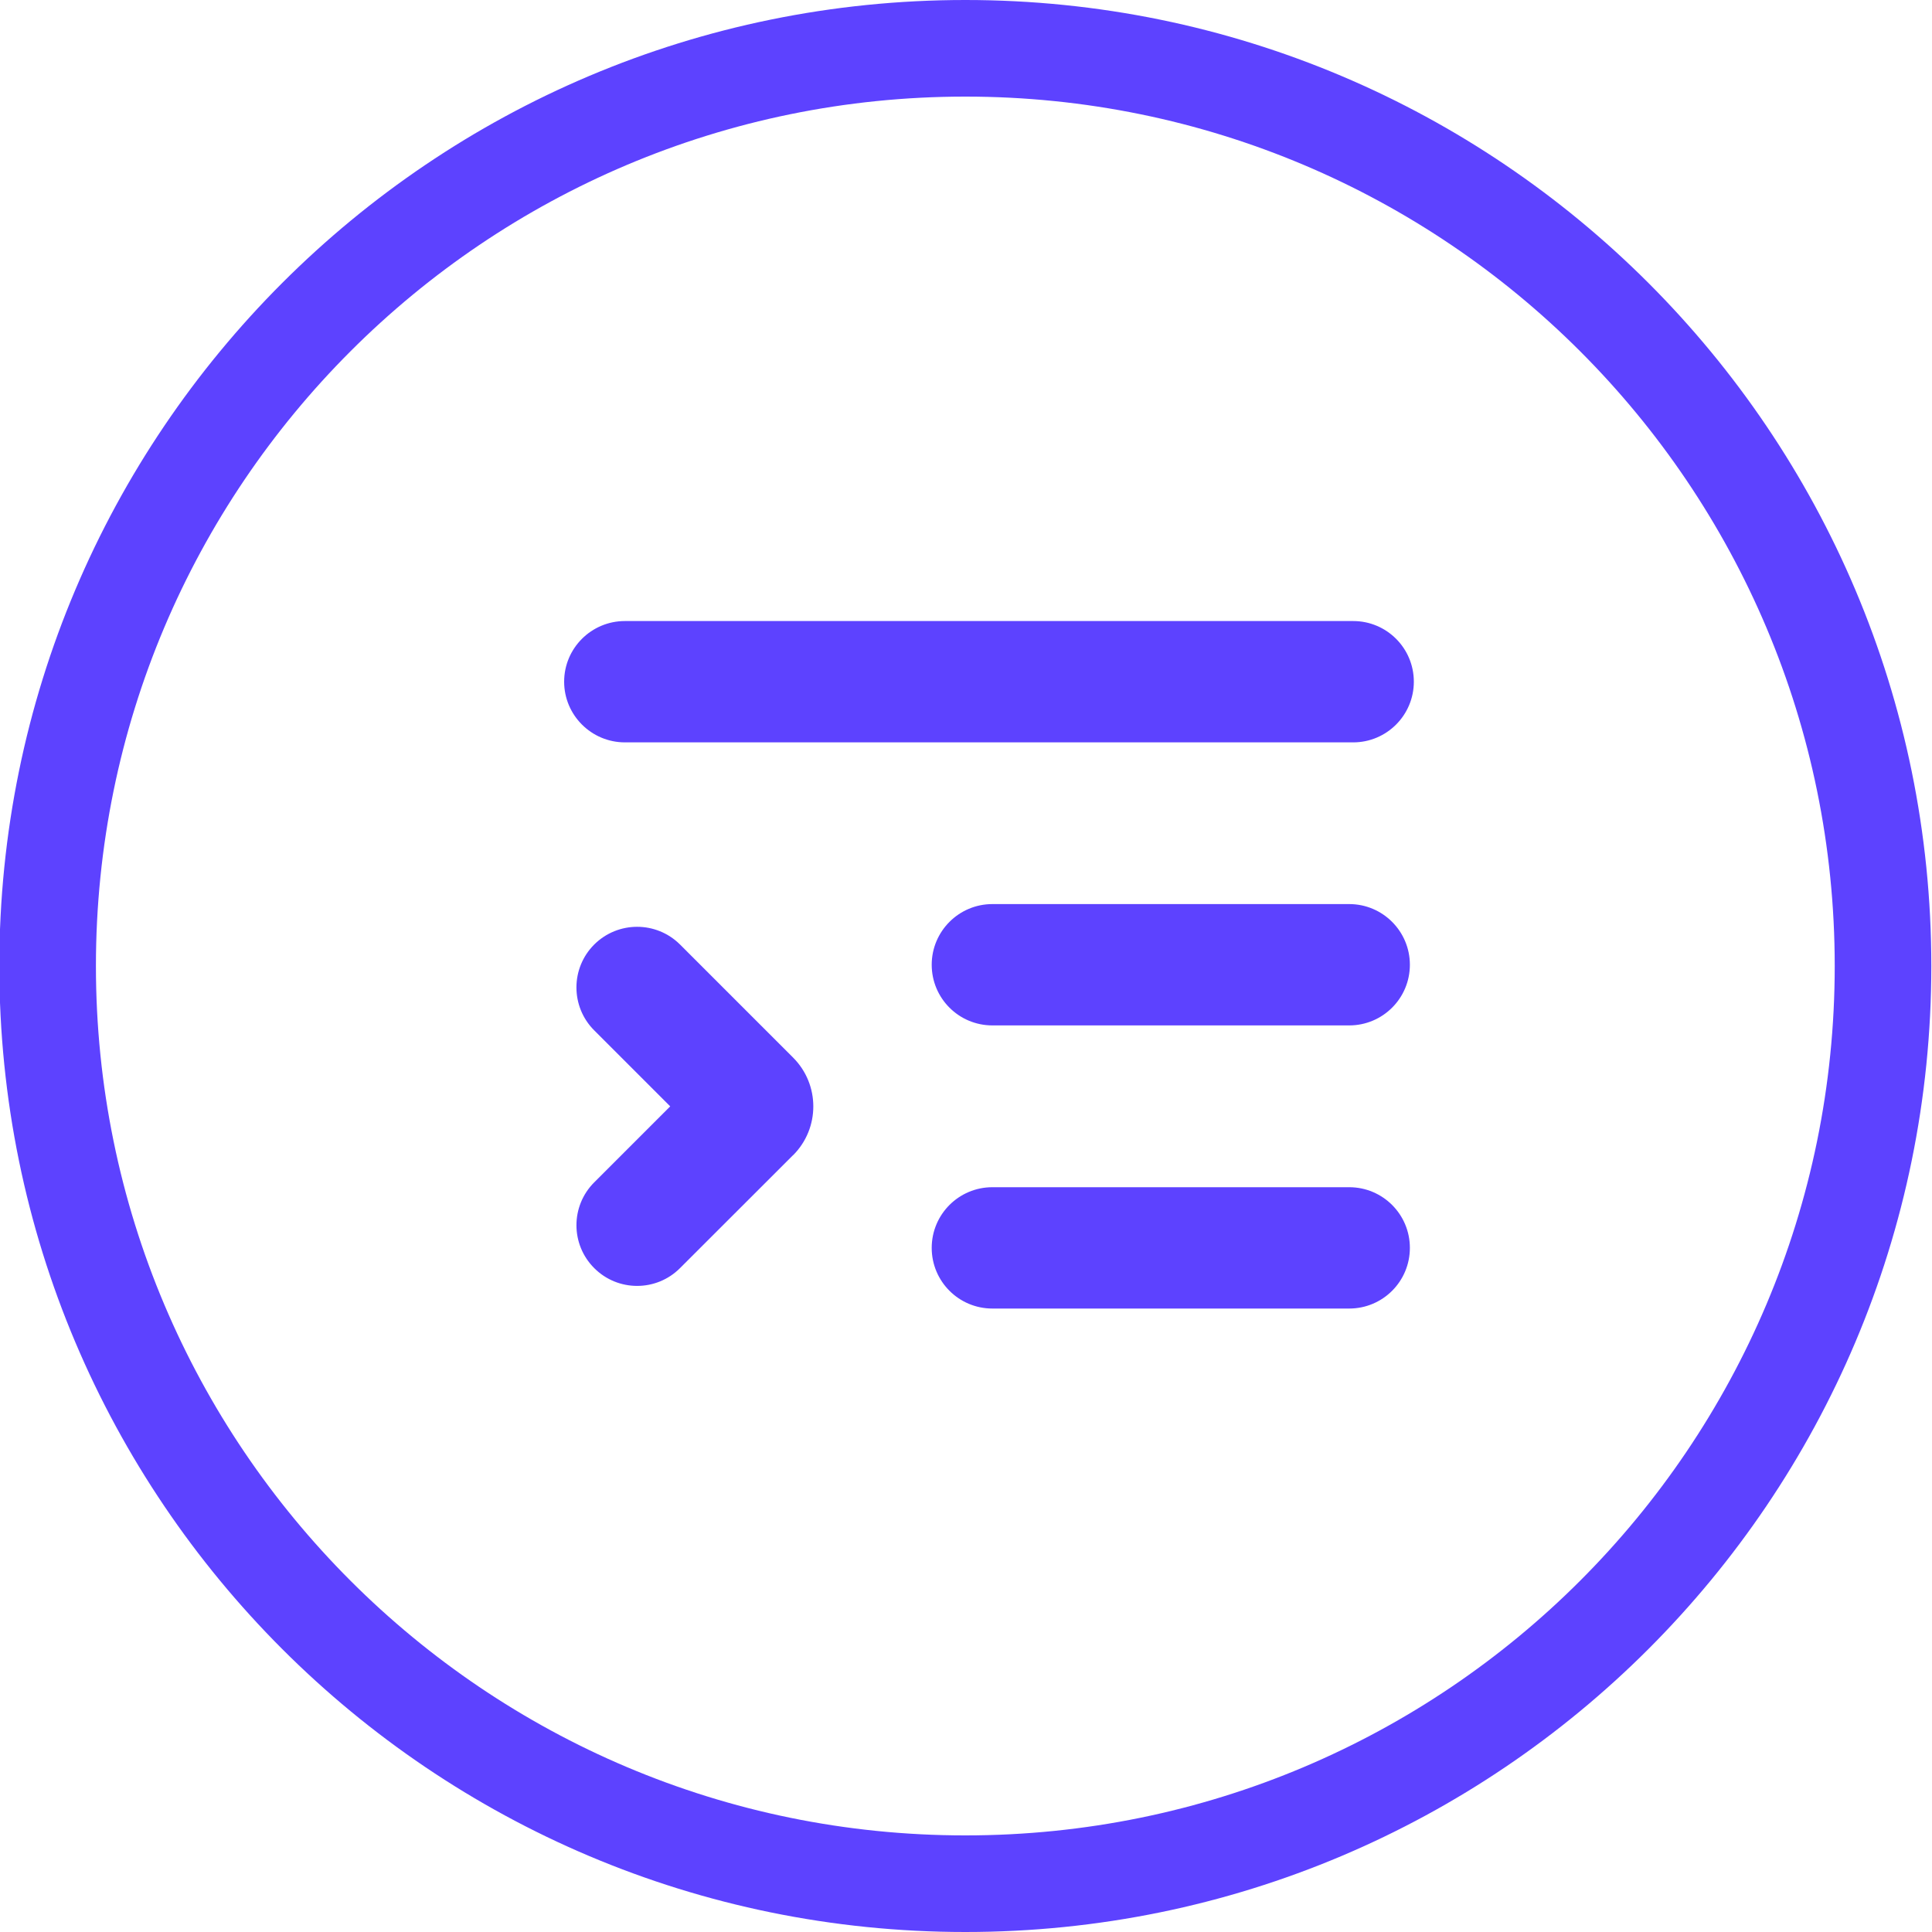 <?xml version="1.0" encoding="UTF-8"?>
<svg width="20px" height="20px" viewBox="1 0 20 20" version="1.1" xmlns="http://www.w3.org/2000/svg" xmlns:xlink="http://www.w3.org/1999/xlink">
    <title>Transaction</title>
    <g id="Icon" stroke="none" stroke-width="1" fill="none" fill-rule="evenodd">
        <g id="Special" transform="translate(-352, -78)" fill="#5d42ff" fill-rule="nonzero">
            <g id="Transfer" transform="translate(352.993, 78)">
                <path d="M10,0 C15.523,0 20,4.477 20,10 C20,15.523 15.523,20 10,20 C4.477,20 0,15.523 0,10 C0,4.477 4.477,0 10,0 Z M10,1 C5.029,1 1,5.029 1,10 C1,14.971 5.029,19 10,19 C14.971,19 19,14.971 19,10 C19,5.029 14.971,1 10,1 Z M13.974,12.29 C14.321,12.29 14.602,12.571 14.602,12.918 C14.602,13.265 14.321,13.546 13.974,13.546 L10.28,13.546 C9.933,13.546 9.652,13.265 9.652,12.918 C9.652,12.571 9.933,12.29 10.28,12.29 L13.974,12.29 Z M7.047,9.778 L8.217,10.948 C8.496,11.227 8.496,11.679 8.218,11.958 C8.218,11.958 8.217,11.958 8.217,11.958 L7.047,13.127 C6.802,13.373 6.404,13.373 6.159,13.128 C5.913,12.883 5.913,12.485 6.158,12.24 L6.158,12.24 L6.945,11.453 L6.158,10.666 C5.913,10.421 5.913,10.023 6.158,9.778 L6.158,9.778 C6.404,9.533 6.801,9.533 7.047,9.778 Z M13.974,9.359 C14.321,9.359 14.602,9.641 14.602,9.987 C14.602,10.334 14.321,10.615 13.974,10.615 L10.28,10.615 C9.933,10.615 9.652,10.334 9.652,9.987 C9.652,9.641 9.933,9.359 10.28,9.359 L13.974,9.359 Z M14.015,6.429 C14.362,6.429 14.643,6.71 14.643,7.057 C14.643,7.403 14.362,7.685 14.015,7.685 L6.476,7.685 C6.129,7.685 5.847,7.403 5.847,7.057 C5.847,6.71 6.129,6.429 6.476,6.429 L14.015,6.429 Z" id="Shape"></path>
            </g>
        </g>
    </g>
</svg>
